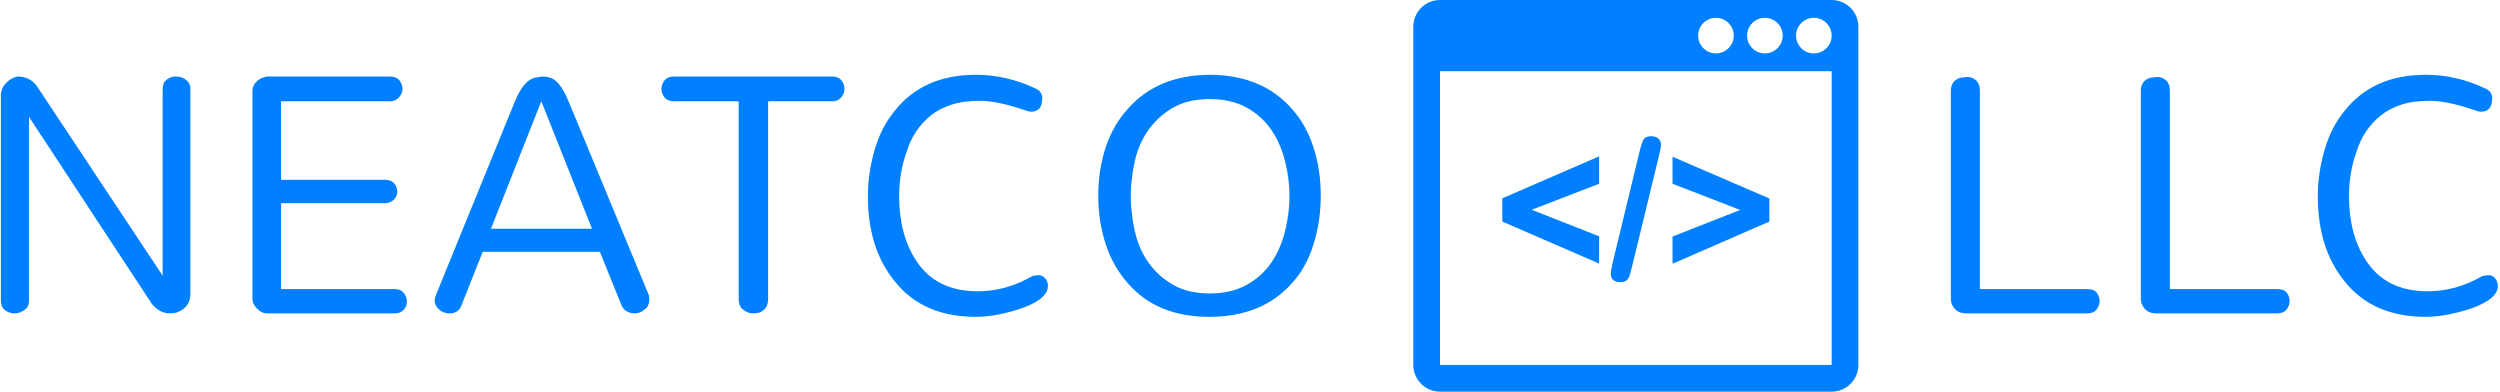 <svg xmlns="http://www.w3.org/2000/svg" version="1.1" xmlns:xlink="http://www.w3.org/1999/xlink" xmlns:svgjs="http://svgjs.dev/svgjs" width="1000" height="157" viewBox="0 0 1000 157"><g transform="matrix(1,0,0,1,-0.272,-0.17)"><svg viewBox="0 0 331 52" data-background-color="#0080ff" preserveAspectRatio="xMidYMid meet" height="157" width="1000" xmlns="http://www.w3.org/2000/svg" xmlns:xlink="http://www.w3.org/1999/xlink"><g id="tight-bounds" transform="matrix(1,0,0,1,0.09,0.056)"><svg viewBox="0 0 330.82 51.888" height="51.888" width="330.82"><g><svg viewBox="0 0 330.82 51.888" height="51.888" width="330.82"><g><svg viewBox="0 0 330.82 51.888" height="51.888" width="330.82"><g id="textblocktransform"><svg viewBox="0 0 330.82 51.888" height="51.888" width="330.82" id="textblock"><g><svg viewBox="0 0 330.82 51.888" height="51.888" width="330.82"><g><svg><g></g><g></g></svg></g><g><svg><g><svg></svg></g><g></g></svg></g><g id="text-0"><svg viewBox="0 0 330.82 51.888" height="51.888" width="330.82"><g transform="matrix(1,0,0,1,0,9.909)"><svg width="174.885" viewBox="3.97 -31.61 174.87 32.07" height="32.069" data-palette-color="#0080FF"><path d="M3.97-1.72L3.97-28.79Q3.97-29.89 4.71-30.57L4.71-30.57Q5.4-31.26 6.21-31.38L6.21-31.38Q7.82-31.38 8.74-30.11L8.74-30.11 25.4-5 25.4-29.54Q25.4-30.46 25.75-30.8L25.75-30.8Q26.38-31.38 26.98-31.38 27.59-31.38 27.93-31.26 28.28-31.15 28.51-30.92L28.51-30.92Q29.14-30.46 29.08-29.54L29.08-29.54 29.08-2.59Q29.08-0.86 27.41-0.17L27.41-0.17Q27.01 0 26.38 0L26.38 0Q25 0 23.97-1.26L23.97-1.26 7.7-26.03 7.7-1.72Q7.7-0.92 7.24-0.57L7.24-0.57Q6.55 0 5.8 0 5.06 0 4.51-0.43 3.97-0.86 3.97-1.72L3.97-1.72ZM56.15 0L39.25 0Q38.56 0 38.1-0.46L38.1-0.46Q37.3-1.15 37.3-1.9L37.3-1.9 37.3-29.43Q37.3-30.52 38.45-31.15L38.45-31.15Q38.79-31.26 39.14-31.38L39.14-31.38 55.51-31.38Q56.38-31.38 56.78-30.86 57.18-30.34 57.18-29.74 57.18-29.14 56.72-28.62 56.26-28.1 55.51-28.1L55.51-28.1 41.09-28.1 41.09-17.7 54.83-17.7Q55.69-17.7 56.09-17.21 56.49-16.72 56.49-16.09L56.49-16.09Q56.49-15.52 56.03-15.06 55.57-14.6 54.83-14.6L54.83-14.6 41.09-14.6 41.09-3.22 56.15-3.22Q56.95-3.22 57.35-2.7 57.76-2.18 57.76-1.55 57.76-0.92 57.33-0.46 56.89 0 56.15 0L56.15 0ZM79.25-27.93L89.82-2.41Q89.88-2.07 89.88-1.72 89.88-1.38 89.71-1.03 89.54-0.69 89.25-0.52L89.25-0.52Q88.67 0 87.98 0L87.98 0Q86.6 0 86.14-1.21L86.14-1.21 83.33-8.16 67.81-8.16 65.05-1.21Q64.65 0 63.44 0 62.24 0 61.6-1.03L61.6-1.03Q61.43-1.38 61.43-1.67 61.43-1.95 61.6-2.41L61.6-2.41 72.01-27.93Q73.16-30.8 74.65-31.21L74.65-31.21Q75.05-31.26 75.68-31.38L75.68-31.38Q76.83-31.38 77.41-30.86L77.41-30.86Q78.33-30.17 79.25-27.93L79.25-27.93ZM75.57-28.1L68.9-11.21 82.29-11.21 75.57-28.1ZM101.72-28.1L93.15-28.1Q92.29-28.1 91.89-28.62 91.49-29.14 91.49-29.74 91.49-30.34 91.89-30.86 92.29-31.38 93.15-31.38L93.15-31.38 114.13-31.38Q114.94-31.38 115.34-30.86 115.74-30.34 115.74-29.74 115.74-29.14 115.31-28.62 114.88-28.1 114.13-28.1L114.13-28.1 105.62-28.1 105.62-1.9Q105.62-0.57 104.48-0.11L104.48-0.11Q104.13 0 103.56 0 102.98 0 102.35-0.46 101.72-0.92 101.72-1.9L101.72-1.9 101.72-28.1ZM118.84-15.52L118.84-15.52Q118.84-18.51 119.7-21.55 120.56-24.6 122.35-26.78L122.35-26.78Q126.14-31.61 133.15-31.61L133.15-31.61Q137.17-31.61 140.97-29.83L140.97-29.83Q141.94-29.43 141.94-28.51L141.94-28.51Q141.94-26.78 140.56-26.72L140.56-26.72Q140.28-26.72 140.05-26.78L140.05-26.78Q136.08-28.16 133.75-28.16 131.43-28.16 129.88-27.64 128.32-27.13 127.17-26.21 126.02-25.29 125.22-24.08 124.42-22.87 123.96-21.38L123.96-21.38Q122.98-18.62 122.98-15.52L122.98-15.52Q122.98-10.46 125.22-7.01L125.22-7.01Q127.86-2.93 133.38-2.93L133.38-2.93Q137.17-2.93 140.62-4.94L140.62-4.94Q141.08-5.06 141.51-5.06 141.94-5.06 142.32-4.66 142.69-4.25 142.69-3.62 142.69-2.99 142.23-2.44 141.77-1.9 141-1.47 140.22-1.03 139.27-0.69 138.32-0.34 137.29-0.11L137.29-0.11Q135.1 0.46 133.15 0.46L133.15 0.46Q126.08 0.46 122.35-4.31L122.35-4.31Q118.84-8.62 118.84-15.52ZM154.21-20.2Q153.67-17.82 153.67-15.55 153.67-13.28 154.21-10.86 154.76-8.45 156.08-6.64 157.4-4.83 159.36-3.74 161.31-2.64 164.13-2.64 166.94-2.64 168.95-3.74 170.96-4.83 172.23-6.64 173.49-8.45 174.1-10.86 174.7-13.28 174.7-15.55 174.7-17.82 174.1-20.2 173.49-22.59 172.23-24.4 170.96-26.21 168.95-27.3 166.94-28.39 164.13-28.39 161.31-28.39 159.36-27.3 157.4-26.21 156.08-24.4 154.76-22.59 154.21-20.2ZM149.36-15.63L149.36-15.63Q149.36-18.97 150.33-21.95 151.31-24.94 153.26-27.07L153.26-27.07Q157.17-31.55 164.07-31.61L164.07-31.61Q171.08-31.61 175.04-27.07L175.04-27.07Q176.94-24.94 177.89-21.95 178.84-18.97 178.84-15.63L178.84-15.63Q178.84-12.24 177.89-9.17 176.94-6.09 175.04-4.02L175.04-4.02Q171.08 0.46 164.07 0.46L164.07 0.46Q157.11 0.46 153.26-4.02L153.26-4.02Q151.31-6.21 150.33-9.22 149.36-12.24 149.36-15.63Z" opacity="1" transform="matrix(1,0,0,1,0,0)" fill="#0080FF" class="undefined-p-0"></path></svg></g><g><svg xmlns="http://www.w3.org/2000/svg" xmlns:xlink="http://www.w3.org/1999/xlink" version="1.1" x="187.135" y="0" viewBox="0 6 100 88" enable-background="new 0 0 100 100" xml:space="preserve" height="51.888" width="58.963" class="icon-s-0" data-fill-palette-color="accent" id="s-0"><g fill="#0080FF" data-fill-palette-color="accent"><path d="M41.751 59.098v6.119L20 55.789v-5.232l21.751-9.427v6.162l-15.156 5.839L41.751 59.098z" fill="#0080FF" data-fill-palette-color="accent"></path><path d="M55.2 41l-6.055 24.93c-0.201 0.821-0.377 1.471-0.529 1.946-0.151 0.476-0.382 0.849-0.691 1.112-0.31 0.268-0.761 0.4-1.352 0.4-1.47 0-2.206-0.636-2.206-1.902 0-0.332 0.145-1.16 0.433-2.486l6.033-24.93c0.317-1.326 0.619-2.234 0.907-2.724 0.289-0.49 0.851-0.735 1.688-0.735 0.721 0 1.271 0.173 1.653 0.519 0.382 0.346 0.573 0.822 0.573 1.427C55.654 39.004 55.502 39.818 55.2 41z" fill="#0080FF" data-fill-palette-color="accent"></path><path d="M80 55.789L58.249 65.26v-6.119l15.2-5.967-15.2-5.882v-6.076L80 50.6V55.789z" fill="#0080FF" data-fill-palette-color="accent"></path></g><path d="M94 6H6c-3.313 0-6 2.687-6 6v76c0 3.313 2.687 6 6 6h88c3.314 0 6-2.688 6-6V12C100 8.686 97.314 6 94 6zM79 10c2.205 0 4 1.794 4 4s-1.795 4-4 4-4-1.794-4-4S76.795 10 79 10zM68 10c2.205 0 4 1.794 4 4s-1.795 4-4 4-4-1.794-4-4S65.795 10 68 10zM94 88H6V22h88V88zM90 18c-2.205 0-4-1.794-4-4s1.795-4 4-4 4 1.794 4 4S92.205 18 90 18z" fill="#0080FF" data-fill-palette-color="accent"></path></svg></g><g transform="matrix(1,0,0,1,258.349,9.909)"><svg width="72.471" viewBox="4.31 -31.61 72.47 32.07" height="32.069" data-palette-color="#0080FF"><path d="M22.41 0L6.32 0Q5 0 4.48-1.15L4.48-1.15Q4.31-1.49 4.31-1.9L4.31-1.9 4.31-29.48Q4.31-30.8 5.52-31.21L5.52-31.21Q5.86-31.26 6.44-31.32 7.01-31.38 7.59-30.92 8.16-30.46 8.16-29.48L8.16-29.48 8.16-3.22 22.41-3.22Q23.28-3.22 23.65-2.73 24.02-2.24 24.02-1.64 24.02-1.03 23.62-0.52 23.22 0 22.41 0L22.41 0ZM47.58 0L31.49 0Q30.17 0 29.65-1.15L29.65-1.15Q29.48-1.49 29.48-1.9L29.48-1.9 29.48-29.48Q29.48-30.8 30.69-31.21L30.69-31.21Q31.03-31.26 31.61-31.32 32.18-31.38 32.76-30.92 33.33-30.46 33.33-29.48L33.33-29.48 33.33-3.22 47.58-3.22Q48.45-3.22 48.82-2.73 49.19-2.24 49.19-1.64 49.19-1.03 48.79-0.52 48.39 0 47.58 0L47.58 0ZM52.93-15.52L52.93-15.52Q52.93-18.51 53.79-21.55 54.65-24.6 56.43-26.78L56.43-26.78Q60.22-31.61 67.24-31.61L67.24-31.61Q71.26-31.61 75.05-29.83L75.05-29.83Q76.03-29.43 76.03-28.51L76.03-28.51Q76.03-26.78 74.65-26.72L74.65-26.72Q74.36-26.72 74.13-26.78L74.13-26.78Q70.17-28.16 67.84-28.16 65.51-28.16 63.96-27.64 62.41-27.13 61.26-26.21 60.11-25.29 59.31-24.08 58.5-22.87 58.04-21.38L58.04-21.38Q57.06-18.62 57.06-15.52L57.06-15.52Q57.06-10.46 59.31-7.01L59.31-7.01Q61.95-2.93 67.47-2.93L67.47-2.93Q71.26-2.93 74.71-4.94L74.71-4.94Q75.17-5.06 75.6-5.06 76.03-5.06 76.4-4.66 76.78-4.25 76.78-3.62 76.78-2.99 76.32-2.44 75.86-1.9 75.08-1.47 74.31-1.03 73.36-0.69 72.41-0.34 71.37-0.11L71.37-0.11Q69.19 0.46 67.24 0.46L67.24 0.46Q60.17 0.46 56.43-4.31L56.43-4.31Q52.93-8.62 52.93-15.52Z" opacity="1" transform="matrix(1,0,0,1,0,0)" fill="#0080FF" class="undefined-p-1"></path></svg></g></svg></g></svg></g></svg></g></svg></g></svg></g><defs></defs></svg><rect width="330.82" height="51.888" fill="none" stroke="none" visibility="hidden"></rect></g></svg></g></svg>